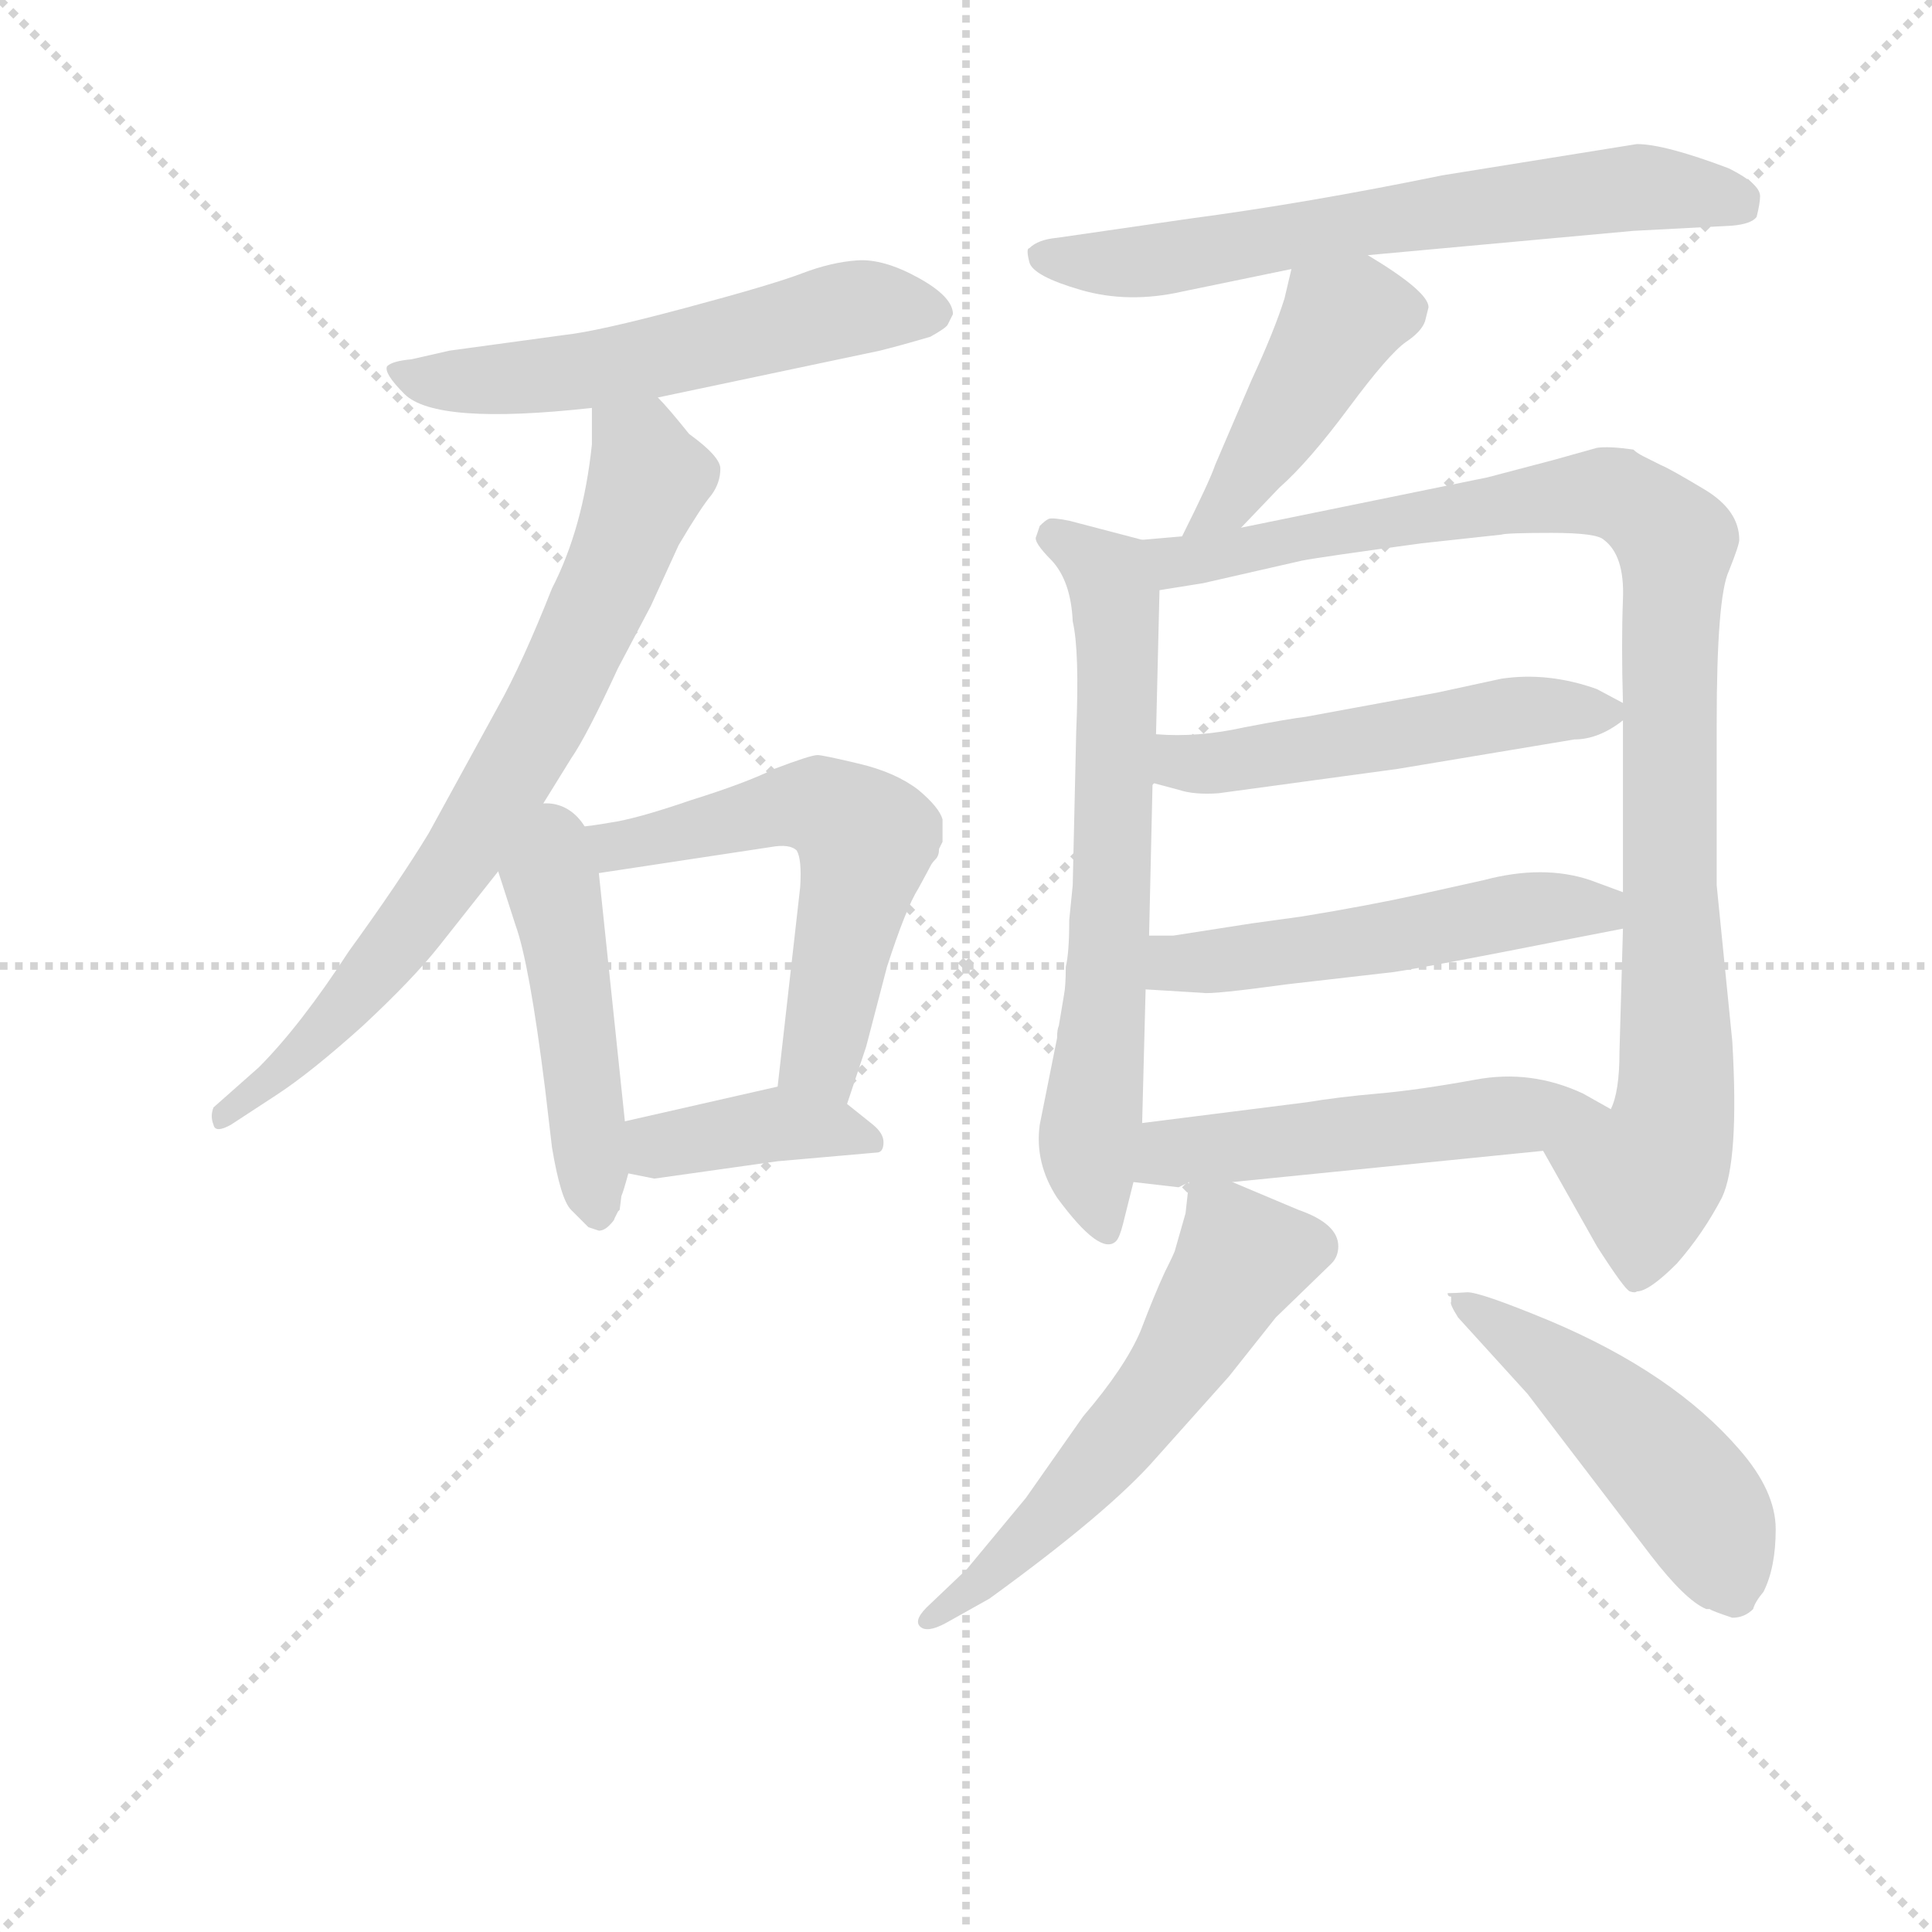 <svg version="1.1" viewBox="0 0 1024 1024" xmlns="http://www.w3.org/2000/svg">
  <g stroke="lightgray" stroke-dasharray="1,1" stroke-width="1" transform="scale(4, 4)">
    <line x1="0" y1="0" x2="256" y2="256"></line>
    <line x1="256" y1="0" x2="0" y2="256"></line>
    <line x1="128" y1="0" x2="128" y2="256"></line>
    <line x1="0" y1="128" x2="256" y2="128"></line>
  </g>
<g transform="scale(0.92, -0.92) translate(60, -900)">
   <style type="text/css">
    @keyframes keyframes0 {
      from {
       stroke: blue;
       stroke-dashoffset: 570;
       stroke-width: 128;
       }
       65% {
       animation-timing-function: step-end;
       stroke: blue;
       stroke-dashoffset: 0;
       stroke-width: 128;
       }
       to {
       stroke: black;
       stroke-width: 1024;
       }
       }
       #make-me-a-hanzi-animation-0 {
         animation: keyframes0 0.714s both;
         animation-delay: 0s;
         animation-timing-function: linear;
       }
    @keyframes keyframes1 {
      from {
       stroke: blue;
       stroke-dashoffset: 749;
       stroke-width: 128;
       }
       71% {
       animation-timing-function: step-end;
       stroke: blue;
       stroke-dashoffset: 0;
       stroke-width: 128;
       }
       to {
       stroke: black;
       stroke-width: 1024;
       }
       }
       #make-me-a-hanzi-animation-1 {
         animation: keyframes1 0.86s both;
         animation-delay: 0.714s;
         animation-timing-function: linear;
       }
    @keyframes keyframes2 {
      from {
       stroke: blue;
       stroke-dashoffset: 472;
       stroke-width: 128;
       }
       61% {
       animation-timing-function: step-end;
       stroke: blue;
       stroke-dashoffset: 0;
       stroke-width: 128;
       }
       to {
       stroke: black;
       stroke-width: 1024;
       }
       }
       #make-me-a-hanzi-animation-2 {
         animation: keyframes2 0.634s both;
         animation-delay: 1.573s;
         animation-timing-function: linear;
       }
    @keyframes keyframes3 {
      from {
       stroke: blue;
       stroke-dashoffset: 592;
       stroke-width: 128;
       }
       66% {
       animation-timing-function: step-end;
       stroke: blue;
       stroke-dashoffset: 0;
       stroke-width: 128;
       }
       to {
       stroke: black;
       stroke-width: 1024;
       }
       }
       #make-me-a-hanzi-animation-3 {
         animation: keyframes3 0.732s both;
         animation-delay: 2.208s;
         animation-timing-function: linear;
       }
    @keyframes keyframes4 {
      from {
       stroke: blue;
       stroke-dashoffset: 392;
       stroke-width: 128;
       }
       56% {
       animation-timing-function: step-end;
       stroke: blue;
       stroke-dashoffset: 0;
       stroke-width: 128;
       }
       to {
       stroke: black;
       stroke-width: 1024;
       }
       }
       #make-me-a-hanzi-animation-4 {
         animation: keyframes4 0.569s both;
         animation-delay: 2.939s;
         animation-timing-function: linear;
       }
    @keyframes keyframes5 {
      from {
       stroke: blue;
       stroke-dashoffset: 661;
       stroke-width: 128;
       }
       68% {
       animation-timing-function: step-end;
       stroke: blue;
       stroke-dashoffset: 0;
       stroke-width: 128;
       }
       to {
       stroke: black;
       stroke-width: 1024;
       }
       }
       #make-me-a-hanzi-animation-5 {
         animation: keyframes5 0.788s both;
         animation-delay: 3.508s;
         animation-timing-function: linear;
       }
    @keyframes keyframes6 {
      from {
       stroke: blue;
       stroke-dashoffset: 433;
       stroke-width: 128;
       }
       58% {
       animation-timing-function: step-end;
       stroke: blue;
       stroke-dashoffset: 0;
       stroke-width: 128;
       }
       to {
       stroke: black;
       stroke-width: 1024;
       }
       }
       #make-me-a-hanzi-animation-6 {
         animation: keyframes6 0.602s both;
         animation-delay: 4.296s;
         animation-timing-function: linear;
       }
    @keyframes keyframes7 {
      from {
       stroke: blue;
       stroke-dashoffset: 673;
       stroke-width: 128;
       }
       69% {
       animation-timing-function: step-end;
       stroke: blue;
       stroke-dashoffset: 0;
       stroke-width: 128;
       }
       to {
       stroke: black;
       stroke-width: 1024;
       }
       }
       #make-me-a-hanzi-animation-7 {
         animation: keyframes7 0.798s both;
         animation-delay: 4.899s;
         animation-timing-function: linear;
       }
    @keyframes keyframes8 {
      from {
       stroke: blue;
       stroke-dashoffset: 1002;
       stroke-width: 128;
       }
       77% {
       animation-timing-function: step-end;
       stroke: blue;
       stroke-dashoffset: 0;
       stroke-width: 128;
       }
       to {
       stroke: black;
       stroke-width: 1024;
       }
       }
       #make-me-a-hanzi-animation-8 {
         animation: keyframes8 1.065s both;
         animation-delay: 5.696s;
         animation-timing-function: linear;
       }
    @keyframes keyframes9 {
      from {
       stroke: blue;
       stroke-dashoffset: 518;
       stroke-width: 128;
       }
       63% {
       animation-timing-function: step-end;
       stroke: blue;
       stroke-dashoffset: 0;
       stroke-width: 128;
       }
       to {
       stroke: black;
       stroke-width: 1024;
       }
       }
       #make-me-a-hanzi-animation-9 {
         animation: keyframes9 0.672s both;
         animation-delay: 6.762s;
         animation-timing-function: linear;
       }
    @keyframes keyframes10 {
      from {
       stroke: blue;
       stroke-dashoffset: 525;
       stroke-width: 128;
       }
       63% {
       animation-timing-function: step-end;
       stroke: blue;
       stroke-dashoffset: 0;
       stroke-width: 128;
       }
       to {
       stroke: black;
       stroke-width: 1024;
       }
       }
       #make-me-a-hanzi-animation-10 {
         animation: keyframes10 0.677s both;
         animation-delay: 7.433s;
         animation-timing-function: linear;
       }
    @keyframes keyframes11 {
      from {
       stroke: blue;
       stroke-dashoffset: 522;
       stroke-width: 128;
       }
       63% {
       animation-timing-function: step-end;
       stroke: blue;
       stroke-dashoffset: 0;
       stroke-width: 128;
       }
       to {
       stroke: black;
       stroke-width: 1024;
       }
       }
       #make-me-a-hanzi-animation-11 {
         animation: keyframes11 0.675s both;
         animation-delay: 8.111s;
         animation-timing-function: linear;
       }
    @keyframes keyframes12 {
      from {
       stroke: blue;
       stroke-dashoffset: 577;
       stroke-width: 128;
       }
       65% {
       animation-timing-function: step-end;
       stroke: blue;
       stroke-dashoffset: 0;
       stroke-width: 128;
       }
       to {
       stroke: black;
       stroke-width: 1024;
       }
       }
       #make-me-a-hanzi-animation-12 {
         animation: keyframes12 0.72s both;
         animation-delay: 8.785s;
         animation-timing-function: linear;
       }
    @keyframes keyframes13 {
      from {
       stroke: blue;
       stroke-dashoffset: 492;
       stroke-width: 128;
       }
       62% {
       animation-timing-function: step-end;
       stroke: blue;
       stroke-dashoffset: 0;
       stroke-width: 128;
       }
       to {
       stroke: black;
       stroke-width: 1024;
       }
       }
       #make-me-a-hanzi-animation-13 {
         animation: keyframes13 0.65s both;
         animation-delay: 9.505s;
         animation-timing-function: linear;
       }
</style>
<path d="M 319.0 671.0 L 447.0 698.0 Q 459.0 701.0 476.0 706.0 Q 485.0 711.0 486.0 713.0 L 489.0 719.0 Q 489.0 729.0 469.0 740.0 Q 449.0 751.0 434.0 750.0 Q 419.0 749.0 402.0 742.5 Q 385.0 736.0 334.5 722.5 Q 284.0 709.0 265.0 707.0 L 199.0 698.0 L 177.0 693.0 Q 166.0 692.0 163.0 689.0 Q 161.0 685.0 173.0 673.0 Q 191.0 655.0 281.0 665.0 L 319.0 671.0 Z" fill="lightgray"></path> 
<path d="M 243.0 421.0 L 269.0 463.0 Q 278.0 476.0 296.0 515.0 L 315.0 551.0 L 331.0 586.0 Q 344.0 608.0 350.0 615.0 Q 355.0 622.0 355.0 630.0 Q 355.0 637.0 337.0 650.0 Q 325.0 665.0 319.0 671.0 C 299.0 693.0 281.0 695.0 281.0 665.0 L 281.0 644.0 Q 276.0 596.0 258.0 561.0 Q 241.0 518.0 227.0 493.0 L 187.0 420.0 Q 170.0 392.0 141.0 352.0 Q 113.0 309.0 89.0 285.0 L 63.0 262.0 Q 61.0 257.0 63.0 252.0 Q 64.0 247.0 73.0 252.0 L 99.0 269.0 Q 119.0 282.0 149.0 309.0 Q 178.0 336.0 193.0 355.0 L 227.0 398.0 L 243.0 421.0 Z" fill="lightgray"></path> 
<path d="M 298.0 211.0 Q 299.0 213.0 302.0 224.0 L 300.0 254.0 L 285.0 397.0 C 278.0 464.0 215.0 435.0 227.0 398.0 L 237.0 367.0 Q 245.0 345.0 254.0 273.0 L 258.0 239.0 Q 263.0 209.0 269.0 203.0 L 279.0 193.0 L 285.0 191.0 Q 288.0 191.0 291.0 194.0 Q 294.0 197.0 294.0 198.0 L 296.0 202.0 L 297.0 203.0 L 298.0 211.0 Z" fill="lightgray"></path> 
<path d="M 428.0 264.0 L 439.0 297.0 L 451.0 343.0 Q 462.0 377.0 469.0 388.0 Q 475.0 399.0 476.0 401.0 Q 477.0 403.0 479.0 405.0 Q 481.0 407.0 481.0 411.0 L 483.0 415.0 L 483.0 428.0 Q 481.0 435.0 469.0 445.0 Q 456.0 455.0 435.0 460.0 Q 414.0 465.0 411.0 465.0 Q 407.0 465.0 386.0 457.0 Q 370.0 449.0 338.0 439.0 Q 306.0 428.0 291.0 426.0 Q 275.0 423.0 243.0 421.0 C 213.0 419.0 255.0 393.0 285.0 397.0 L 384.0 412.0 Q 395.0 414.0 399.0 410.0 Q 402.0 405.0 401.0 389.0 L 388.0 274.0 C 385.0 244.0 419.0 236.0 428.0 264.0 Z" fill="lightgray"></path> 
<path d="M 302.0 224.0 L 317.0 221.0 L 388.0 231.0 L 445.0 236.0 Q 449.0 236.0 449.0 242.0 Q 449.0 247.0 443.0 252.0 L 428.0 264.0 C 409.0 279.0 409.0 279.0 388.0 274.0 L 300.0 254.0 C 271.0 247.0 273.0 230.0 302.0 224.0 Z" fill="lightgray"></path> 
<path d="M 728.0 753.0 L 881.0 767.0 L 938.0 770.0 Q 949.0 771.0 952.0 775.0 Q 954.0 783.0 954.0 787.0 Q 954.0 794.0 936.0 803.0 Q 899.0 817.0 883.0 817.0 L 771.0 799.0 Q 693.0 783.0 625.0 774.0 L 549.0 763.0 Q 538.0 762.0 533.0 757.0 Q 531.0 757.0 533.0 749.0 Q 535.0 741.0 562.5 733.0 Q 590.0 725.0 621.0 732.0 L 684.0 745.0 L 728.0 753.0 Z" fill="lightgray"></path> 
<path d="M 655.0 596.0 L 677.0 619.0 Q 694.0 634.0 717.0 665.0 Q 740.0 696.0 750.0 703.0 Q 759.0 709.0 761.0 715.0 L 763.0 723.0 Q 763.0 732.0 728.0 753.0 C 702.0 769.0 691.0 774.0 684.0 745.0 L 680.0 728.0 Q 674.0 709.0 661.0 681.0 L 640.0 632.0 Q 637.0 623.0 621.0 591.0 C 608.0 564.0 634.0 574.0 655.0 596.0 Z" fill="lightgray"></path> 
<path d="M 598.0 589.0 L 556.0 600.0 Q 546.0 602.0 544.0 601.0 Q 542.0 600.0 539.0 597.0 L 537.0 591.0 Q 535.0 588.0 546.0 577.0 Q 557.0 565.0 558.0 542.0 Q 562.0 525.0 560.0 478.0 L 558.0 390.0 L 556.0 370.0 Q 556.0 351.0 554.0 343.0 Q 554.0 332.0 553.0 327.0 L 550.0 309.0 Q 549.0 307.0 549.0 302.0 L 539.0 252.0 Q 536.0 230.0 549.0 210.0 Q 574.0 176.0 583.0 185.0 Q 585.0 187.0 587.0 195.0 L 593.0 219.0 L 598.0 253.0 L 600.0 330.0 L 602.0 361.0 L 604.0 449.0 L 606.0 477.0 L 608.0 560.0 C 609.0 586.0 609.0 586.0 598.0 589.0 Z" fill="lightgray"></path> 
<path d="M 829.0 237.0 L 860.0 182.0 Q 876.0 157.0 879.0 156.0 Q 882.0 155.0 883.0 156.0 Q 890.0 156.0 906.0 172.0 Q 921.0 189.0 932.0 210.0 Q 942.0 231.0 938.0 300.0 L 929.0 390.0 L 929.0 483.0 Q 929.0 556.0 936.0 571.0 Q 942.0 586.0 942.0 589.0 Q 942.0 606.0 922.0 618.0 Q 902.0 630.0 897.0 632.0 L 887.0 637.0 Q 883.0 639.0 881.0 641.0 Q 867.0 643.0 860.0 642.0 Q 853.0 640.0 835.0 635.0 L 797.0 625.0 L 655.0 596.0 L 621.0 591.0 L 598.0 589.0 C 568.0 586.0 578.0 555.0 608.0 560.0 L 633.0 564.0 L 690.0 577.0 Q 700.0 579.0 759.0 587.0 L 805.0 592.0 Q 808.0 593.0 834.0 593.0 Q 860.0 593.0 864.0 589.0 Q 876.0 580.0 875.0 555.0 Q 874.0 529.0 875.0 495.0 L 875.0 485.0 L 875.0 386.0 L 875.0 365.0 L 873.0 294.0 Q 873.0 271.0 868.0 261.0 C 862.0 232.0 814.0 263.0 829.0 237.0 Z" fill="lightgray"></path> 
<path d="M 604.0 449.0 L 619.0 445.0 Q 628.0 442.0 642.0 443.0 L 745.0 457.0 L 847.0 474.0 Q 861.0 474.0 875.0 485.0 C 883.0 491.0 883.0 491.0 875.0 495.0 L 860.0 503.0 Q 832.0 513.0 805.0 509.0 L 768.0 501.0 L 692.0 487.0 Q 683.0 486.0 657.0 481.0 Q 630.0 475.0 606.0 477.0 C 576.0 479.0 575.0 457.0 604.0 449.0 Z" fill="lightgray"></path> 
<path d="M 600.0 330.0 L 633.0 328.0 Q 638.0 327.0 682.0 333.0 L 743.0 340.0 Q 763.0 343.0 839.0 358.0 L 875.0 365.0 C 904.0 371.0 903.0 376.0 875.0 386.0 L 856.0 393.0 Q 829.0 402.0 795.0 393.0 L 759.0 385.0 Q 727.0 378.0 690.0 372.0 L 661.0 368.0 L 616.0 361.0 L 602.0 361.0 C 572.0 361.0 570.0 332.0 600.0 330.0 Z" fill="lightgray"></path> 
<path d="M 650.0 219.0 L 829.0 237.0 C 859.0 240.0 894.0 246.0 868.0 261.0 L 852.0 270.0 Q 822.0 284.0 790.0 278.0 Q 757.0 272.0 734.0 270.0 Q 711.0 268.0 693.0 265.0 L 598.0 253.0 C 568.0 249.0 563.0 222.0 593.0 219.0 L 619.0 216.0 L 625.0 219.0 L 650.0 219.0 Z" fill="lightgray"></path> 
<path d="M 625.0 219.0 L 623.0 201.0 L 617.0 180.0 Q 617.0 179.0 611.0 167.0 Q 605.0 154.0 597.0 133.0 Q 588.0 112.0 564.0 84.0 L 531.0 37.0 L 497.0 -4.0 L 476.0 -24.0 Q 466.0 -33.0 470.0 -37.0 Q 474.0 -41.0 485.0 -35.0 L 510.0 -21.0 Q 579.0 29.0 606.0 60.0 L 648.0 107.0 L 675.0 141.0 L 707.0 172.0 Q 711.0 176.0 711.0 182.0 Q 711.0 195.0 688.0 203.0 L 650.0 219.0 C 626.0 229.0 626.0 229.0 625.0 219.0 Z" fill="lightgray"></path> 
<path d="M 938.0 -32.0 Q 945.0 -32.0 950.0 -27.0 Q 951.0 -23.0 956.0 -17.0 Q 963.0 -3.0 963.0 19.0 Q 963.0 41.0 942.0 65.0 Q 904.0 109.0 833.0 139.0 Q 792.0 156.0 785.0 155.5 Q 778.0 155.0 774.0 155.0 Q 774.0 153.0 776.0 153.0 L 776.0 150.0 Q 775.0 149.0 780.0 141.0 L 820.0 97.0 L 891.0 4.0 Q 911.0 -22.0 923.0 -27.0 L 925.0 -27.0 Q 926.0 -28.0 938.0 -32.0 Z" fill="lightgray"></path> 
      <clipPath id="make-me-a-hanzi-clip-0">
      <path d="M 319.0 671.0 L 447.0 698.0 Q 459.0 701.0 476.0 706.0 Q 485.0 711.0 486.0 713.0 L 489.0 719.0 Q 489.0 729.0 469.0 740.0 Q 449.0 751.0 434.0 750.0 Q 419.0 749.0 402.0 742.5 Q 385.0 736.0 334.5 722.5 Q 284.0 709.0 265.0 707.0 L 199.0 698.0 L 177.0 693.0 Q 166.0 692.0 163.0 689.0 Q 161.0 685.0 173.0 673.0 Q 191.0 655.0 281.0 665.0 L 319.0 671.0 Z" fill="lightgray"></path>
      </clipPath>
      <path clip-path="url(#make-me-a-hanzi-clip-0)" d="M 171.0 688.0 L 189.0 680.0 L 267.0 684.0 L 432.0 723.0 L 479.0 720.0 " fill="none" id="make-me-a-hanzi-animation-0" stroke-dasharray="442 884" stroke-linecap="round"></path>

      <clipPath id="make-me-a-hanzi-clip-1">
      <path d="M 243.0 421.0 L 269.0 463.0 Q 278.0 476.0 296.0 515.0 L 315.0 551.0 L 331.0 586.0 Q 344.0 608.0 350.0 615.0 Q 355.0 622.0 355.0 630.0 Q 355.0 637.0 337.0 650.0 Q 325.0 665.0 319.0 671.0 C 299.0 693.0 281.0 695.0 281.0 665.0 L 281.0 644.0 Q 276.0 596.0 258.0 561.0 Q 241.0 518.0 227.0 493.0 L 187.0 420.0 Q 170.0 392.0 141.0 352.0 Q 113.0 309.0 89.0 285.0 L 63.0 262.0 Q 61.0 257.0 63.0 252.0 Q 64.0 247.0 73.0 252.0 L 99.0 269.0 Q 119.0 282.0 149.0 309.0 Q 178.0 336.0 193.0 355.0 L 227.0 398.0 L 243.0 421.0 Z" fill="lightgray"></path>
      </clipPath>
      <path clip-path="url(#make-me-a-hanzi-clip-1)" d="M 288.0 660.0 L 310.0 638.0 L 313.0 622.0 L 255.0 489.0 L 161.0 347.0 L 109.0 289.0 L 68.0 257.0 " fill="none" id="make-me-a-hanzi-animation-1" stroke-dasharray="621 1242" stroke-linecap="round"></path>

      <clipPath id="make-me-a-hanzi-clip-2">
      <path d="M 298.0 211.0 Q 299.0 213.0 302.0 224.0 L 300.0 254.0 L 285.0 397.0 C 278.0 464.0 215.0 435.0 227.0 398.0 L 237.0 367.0 Q 245.0 345.0 254.0 273.0 L 258.0 239.0 Q 263.0 209.0 269.0 203.0 L 279.0 193.0 L 285.0 191.0 Q 288.0 191.0 291.0 194.0 Q 294.0 197.0 294.0 198.0 L 296.0 202.0 L 297.0 203.0 L 298.0 211.0 Z" fill="lightgray"></path>
      </clipPath>
      <path clip-path="url(#make-me-a-hanzi-clip-2)" d="M 244.0 411.0 L 266.0 355.0 L 285.0 200.0 " fill="none" id="make-me-a-hanzi-animation-2" stroke-dasharray="344 688" stroke-linecap="round"></path>

      <clipPath id="make-me-a-hanzi-clip-3">
      <path d="M 428.0 264.0 L 439.0 297.0 L 451.0 343.0 Q 462.0 377.0 469.0 388.0 Q 475.0 399.0 476.0 401.0 Q 477.0 403.0 479.0 405.0 Q 481.0 407.0 481.0 411.0 L 483.0 415.0 L 483.0 428.0 Q 481.0 435.0 469.0 445.0 Q 456.0 455.0 435.0 460.0 Q 414.0 465.0 411.0 465.0 Q 407.0 465.0 386.0 457.0 Q 370.0 449.0 338.0 439.0 Q 306.0 428.0 291.0 426.0 Q 275.0 423.0 243.0 421.0 C 213.0 419.0 255.0 393.0 285.0 397.0 L 384.0 412.0 Q 395.0 414.0 399.0 410.0 Q 402.0 405.0 401.0 389.0 L 388.0 274.0 C 385.0 244.0 419.0 236.0 428.0 264.0 Z" fill="lightgray"></path>
      </clipPath>
      <path clip-path="url(#make-me-a-hanzi-clip-3)" d="M 261.0 415.0 L 304.0 413.0 L 403.0 436.0 L 432.0 425.0 L 439.0 414.0 L 413.0 290.0 L 423.0 272.0 " fill="none" id="make-me-a-hanzi-animation-3" stroke-dasharray="464 928" stroke-linecap="round"></path>

      <clipPath id="make-me-a-hanzi-clip-4">
      <path d="M 302.0 224.0 L 317.0 221.0 L 388.0 231.0 L 445.0 236.0 Q 449.0 236.0 449.0 242.0 Q 449.0 247.0 443.0 252.0 L 428.0 264.0 C 409.0 279.0 409.0 279.0 388.0 274.0 L 300.0 254.0 C 271.0 247.0 273.0 230.0 302.0 224.0 Z" fill="lightgray"></path>
      </clipPath>
      <path clip-path="url(#make-me-a-hanzi-clip-4)" d="M 309.0 247.0 L 320.0 239.0 L 390.0 253.0 L 440.0 244.0 " fill="none" id="make-me-a-hanzi-animation-4" stroke-dasharray="264 528" stroke-linecap="round"></path>

      <clipPath id="make-me-a-hanzi-clip-5">
      <path d="M 728.0 753.0 L 881.0 767.0 L 938.0 770.0 Q 949.0 771.0 952.0 775.0 Q 954.0 783.0 954.0 787.0 Q 954.0 794.0 936.0 803.0 Q 899.0 817.0 883.0 817.0 L 771.0 799.0 Q 693.0 783.0 625.0 774.0 L 549.0 763.0 Q 538.0 762.0 533.0 757.0 Q 531.0 757.0 533.0 749.0 Q 535.0 741.0 562.5 733.0 Q 590.0 725.0 621.0 732.0 L 684.0 745.0 L 728.0 753.0 Z" fill="lightgray"></path>
      </clipPath>
      <path clip-path="url(#make-me-a-hanzi-clip-5)" d="M 540.0 753.0 L 610.0 750.0 L 880.0 792.0 L 941.0 783.0 " fill="none" id="make-me-a-hanzi-animation-5" stroke-dasharray="533 1066" stroke-linecap="round"></path>

      <clipPath id="make-me-a-hanzi-clip-6">
      <path d="M 655.0 596.0 L 677.0 619.0 Q 694.0 634.0 717.0 665.0 Q 740.0 696.0 750.0 703.0 Q 759.0 709.0 761.0 715.0 L 763.0 723.0 Q 763.0 732.0 728.0 753.0 C 702.0 769.0 691.0 774.0 684.0 745.0 L 680.0 728.0 Q 674.0 709.0 661.0 681.0 L 640.0 632.0 Q 637.0 623.0 621.0 591.0 C 608.0 564.0 634.0 574.0 655.0 596.0 Z" fill="lightgray"></path>
      </clipPath>
      <path clip-path="url(#make-me-a-hanzi-clip-6)" d="M 752.0 722.0 L 723.0 721.0 L 710.0 712.0 L 674.0 648.0 L 637.0 602.0 " fill="none" id="make-me-a-hanzi-animation-6" stroke-dasharray="305 610" stroke-linecap="round"></path>

      <clipPath id="make-me-a-hanzi-clip-7">
      <path d="M 598.0 589.0 L 556.0 600.0 Q 546.0 602.0 544.0 601.0 Q 542.0 600.0 539.0 597.0 L 537.0 591.0 Q 535.0 588.0 546.0 577.0 Q 557.0 565.0 558.0 542.0 Q 562.0 525.0 560.0 478.0 L 558.0 390.0 L 556.0 370.0 Q 556.0 351.0 554.0 343.0 Q 554.0 332.0 553.0 327.0 L 550.0 309.0 Q 549.0 307.0 549.0 302.0 L 539.0 252.0 Q 536.0 230.0 549.0 210.0 Q 574.0 176.0 583.0 185.0 Q 585.0 187.0 587.0 195.0 L 593.0 219.0 L 598.0 253.0 L 600.0 330.0 L 602.0 361.0 L 604.0 449.0 L 606.0 477.0 L 608.0 560.0 C 609.0 586.0 609.0 586.0 598.0 589.0 Z" fill="lightgray"></path>
      </clipPath>
      <path clip-path="url(#make-me-a-hanzi-clip-7)" d="M 547.0 591.0 L 579.0 568.0 L 584.0 540.0 L 580.0 369.0 L 567.0 244.0 L 578.0 193.0 " fill="none" id="make-me-a-hanzi-animation-7" stroke-dasharray="545 1090" stroke-linecap="round"></path>

      <clipPath id="make-me-a-hanzi-clip-8">
      <path d="M 829.0 237.0 L 860.0 182.0 Q 876.0 157.0 879.0 156.0 Q 882.0 155.0 883.0 156.0 Q 890.0 156.0 906.0 172.0 Q 921.0 189.0 932.0 210.0 Q 942.0 231.0 938.0 300.0 L 929.0 390.0 L 929.0 483.0 Q 929.0 556.0 936.0 571.0 Q 942.0 586.0 942.0 589.0 Q 942.0 606.0 922.0 618.0 Q 902.0 630.0 897.0 632.0 L 887.0 637.0 Q 883.0 639.0 881.0 641.0 Q 867.0 643.0 860.0 642.0 Q 853.0 640.0 835.0 635.0 L 797.0 625.0 L 655.0 596.0 L 621.0 591.0 L 598.0 589.0 C 568.0 586.0 578.0 555.0 608.0 560.0 L 633.0 564.0 L 690.0 577.0 Q 700.0 579.0 759.0 587.0 L 805.0 592.0 Q 808.0 593.0 834.0 593.0 Q 860.0 593.0 864.0 589.0 Q 876.0 580.0 875.0 555.0 Q 874.0 529.0 875.0 495.0 L 875.0 485.0 L 875.0 386.0 L 875.0 365.0 L 873.0 294.0 Q 873.0 271.0 868.0 261.0 C 862.0 232.0 814.0 263.0 829.0 237.0 Z" fill="lightgray"></path>
      </clipPath>
      <path clip-path="url(#make-me-a-hanzi-clip-8)" d="M 604.0 583.0 L 625.0 576.0 L 693.0 592.0 L 861.0 616.0 L 880.0 611.0 L 899.0 596.0 L 905.0 586.0 L 901.0 504.0 L 906.0 269.0 L 900.0 240.0 L 888.0 222.0 L 881.0 162.0 " fill="none" id="make-me-a-hanzi-animation-8" stroke-dasharray="874 1748" stroke-linecap="round"></path>

      <clipPath id="make-me-a-hanzi-clip-9">
      <path d="M 604.0 449.0 L 619.0 445.0 Q 628.0 442.0 642.0 443.0 L 745.0 457.0 L 847.0 474.0 Q 861.0 474.0 875.0 485.0 C 883.0 491.0 883.0 491.0 875.0 495.0 L 860.0 503.0 Q 832.0 513.0 805.0 509.0 L 768.0 501.0 L 692.0 487.0 Q 683.0 486.0 657.0 481.0 Q 630.0 475.0 606.0 477.0 C 576.0 479.0 575.0 457.0 604.0 449.0 Z" fill="lightgray"></path>
      </clipPath>
      <path clip-path="url(#make-me-a-hanzi-clip-9)" d="M 612.0 470.0 L 621.0 461.0 L 647.0 460.0 L 813.0 490.0 L 868.0 490.0 " fill="none" id="make-me-a-hanzi-animation-9" stroke-dasharray="390 780" stroke-linecap="round"></path>

      <clipPath id="make-me-a-hanzi-clip-10">
      <path d="M 600.0 330.0 L 633.0 328.0 Q 638.0 327.0 682.0 333.0 L 743.0 340.0 Q 763.0 343.0 839.0 358.0 L 875.0 365.0 C 904.0 371.0 903.0 376.0 875.0 386.0 L 856.0 393.0 Q 829.0 402.0 795.0 393.0 L 759.0 385.0 Q 727.0 378.0 690.0 372.0 L 661.0 368.0 L 616.0 361.0 L 602.0 361.0 C 572.0 361.0 570.0 332.0 600.0 330.0 Z" fill="lightgray"></path>
      </clipPath>
      <path clip-path="url(#make-me-a-hanzi-clip-10)" d="M 606.0 337.0 L 626.0 346.0 L 833.0 378.0 L 861.0 376.0 L 868.0 370.0 " fill="none" id="make-me-a-hanzi-animation-10" stroke-dasharray="397 794" stroke-linecap="round"></path>

      <clipPath id="make-me-a-hanzi-clip-11">
      <path d="M 650.0 219.0 L 829.0 237.0 C 859.0 240.0 894.0 246.0 868.0 261.0 L 852.0 270.0 Q 822.0 284.0 790.0 278.0 Q 757.0 272.0 734.0 270.0 Q 711.0 268.0 693.0 265.0 L 598.0 253.0 C 568.0 249.0 563.0 222.0 593.0 219.0 L 619.0 216.0 L 625.0 219.0 L 650.0 219.0 Z" fill="lightgray"></path>
      </clipPath>
      <path clip-path="url(#make-me-a-hanzi-clip-11)" d="M 600.0 224.0 L 624.0 238.0 L 800.0 257.0 L 861.0 258.0 " fill="none" id="make-me-a-hanzi-animation-11" stroke-dasharray="394 788" stroke-linecap="round"></path>

      <clipPath id="make-me-a-hanzi-clip-12">
      <path d="M 625.0 219.0 L 623.0 201.0 L 617.0 180.0 Q 617.0 179.0 611.0 167.0 Q 605.0 154.0 597.0 133.0 Q 588.0 112.0 564.0 84.0 L 531.0 37.0 L 497.0 -4.0 L 476.0 -24.0 Q 466.0 -33.0 470.0 -37.0 Q 474.0 -41.0 485.0 -35.0 L 510.0 -21.0 Q 579.0 29.0 606.0 60.0 L 648.0 107.0 L 675.0 141.0 L 707.0 172.0 Q 711.0 176.0 711.0 182.0 Q 711.0 195.0 688.0 203.0 L 650.0 219.0 C 626.0 229.0 626.0 229.0 625.0 219.0 Z" fill="lightgray"></path>
      </clipPath>
      <path clip-path="url(#make-me-a-hanzi-clip-12)" d="M 631.0 214.0 L 655.0 177.0 L 629.0 131.0 L 594.0 81.0 L 527.0 7.0 L 477.0 -32.0 " fill="none" id="make-me-a-hanzi-animation-12" stroke-dasharray="449 898" stroke-linecap="round"></path>

      <clipPath id="make-me-a-hanzi-clip-13">
      <path d="M 938.0 -32.0 Q 945.0 -32.0 950.0 -27.0 Q 951.0 -23.0 956.0 -17.0 Q 963.0 -3.0 963.0 19.0 Q 963.0 41.0 942.0 65.0 Q 904.0 109.0 833.0 139.0 Q 792.0 156.0 785.0 155.5 Q 778.0 155.0 774.0 155.0 Q 774.0 153.0 776.0 153.0 L 776.0 150.0 Q 775.0 149.0 780.0 141.0 L 820.0 97.0 L 891.0 4.0 Q 911.0 -22.0 923.0 -27.0 L 925.0 -27.0 Q 926.0 -28.0 938.0 -32.0 Z" fill="lightgray"></path>
      </clipPath>
      <path clip-path="url(#make-me-a-hanzi-clip-13)" d="M 781.0 152.0 L 895.0 61.0 L 928.0 14.0 L 932.0 0.0 L 924.0 -16.0 " fill="none" id="make-me-a-hanzi-animation-13" stroke-dasharray="364 728" stroke-linecap="round"></path>

</g>
</svg>
